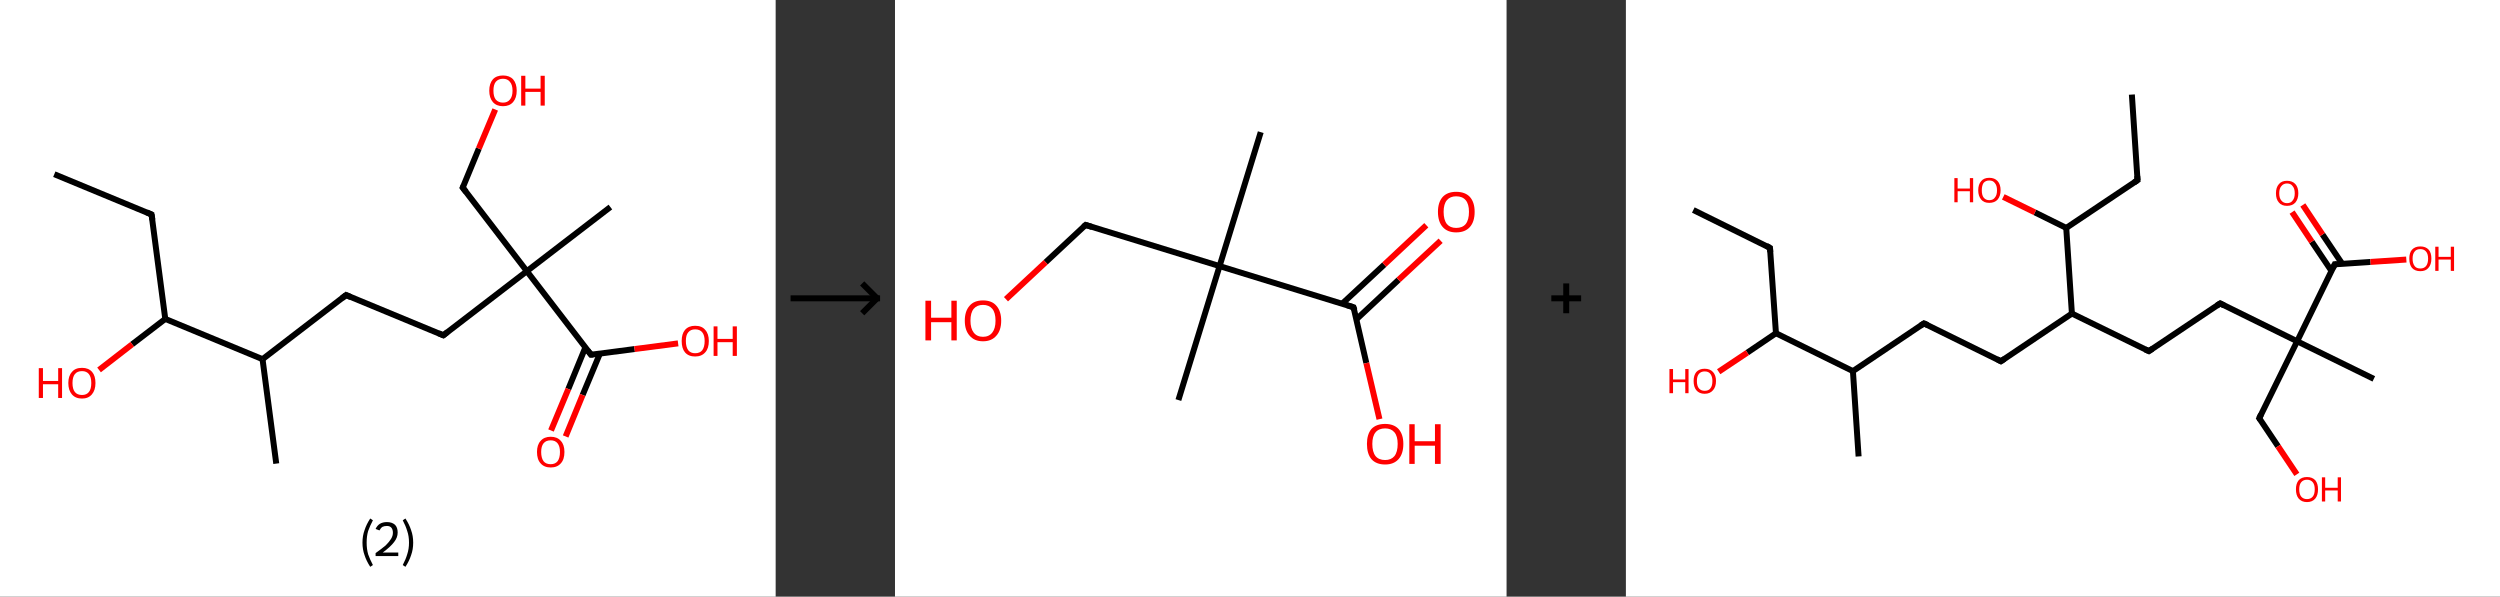 <?xml version='1.0' encoding='ASCII' standalone='yes'?>
<svg xmlns="http://www.w3.org/2000/svg" xmlns:xlink="http://www.w3.org/1999/xlink" version="1.1" width="838.0px" viewBox="0 0 838.0 200.0" height="200.0px">
  <rect x="0" y="0" width="838.0" height="200.0" fill="#333333" stroke="none"/>
  <g>
    <g transform="translate(0, 0) scale(1 1) "><!-- END OF HEADER -->
<rect style="opacity:1.0;fill:#FFFFFF;stroke:none" width="260.0" height="200.0" x="0.0" y="0.0"> </rect>
<path class="bond-0 atom-0 atom-1" d="M 18.2,58.4 L 50.8,71.9" style="fill:none;fill-rule:evenodd;stroke:#000000;stroke-width:2.0px;stroke-linecap:butt;stroke-linejoin:miter;stroke-opacity:1"/>
<path class="bond-1 atom-1 atom-2" d="M 50.8,71.9 L 55.4,106.9" style="fill:none;fill-rule:evenodd;stroke:#000000;stroke-width:2.0px;stroke-linecap:butt;stroke-linejoin:miter;stroke-opacity:1"/>
<path class="bond-2 atom-2 atom-3" d="M 55.4,106.9 L 44.3,115.4" style="fill:none;fill-rule:evenodd;stroke:#000000;stroke-width:2.0px;stroke-linecap:butt;stroke-linejoin:miter;stroke-opacity:1"/>
<path class="bond-2 atom-2 atom-3" d="M 44.3,115.4 L 33.2,124.0" style="fill:none;fill-rule:evenodd;stroke:#FF0000;stroke-width:2.0px;stroke-linecap:butt;stroke-linejoin:miter;stroke-opacity:1"/>
<path class="bond-3 atom-2 atom-4" d="M 55.4,106.9 L 88.0,120.4" style="fill:none;fill-rule:evenodd;stroke:#000000;stroke-width:2.0px;stroke-linecap:butt;stroke-linejoin:miter;stroke-opacity:1"/>
<path class="bond-4 atom-4 atom-5" d="M 88.0,120.4 L 92.6,155.4" style="fill:none;fill-rule:evenodd;stroke:#000000;stroke-width:2.0px;stroke-linecap:butt;stroke-linejoin:miter;stroke-opacity:1"/>
<path class="bond-5 atom-4 atom-6" d="M 88.0,120.4 L 116.0,98.9" style="fill:none;fill-rule:evenodd;stroke:#000000;stroke-width:2.0px;stroke-linecap:butt;stroke-linejoin:miter;stroke-opacity:1"/>
<path class="bond-6 atom-6 atom-7" d="M 116.0,98.9 L 148.6,112.4" style="fill:none;fill-rule:evenodd;stroke:#000000;stroke-width:2.0px;stroke-linecap:butt;stroke-linejoin:miter;stroke-opacity:1"/>
<path class="bond-7 atom-7 atom-8" d="M 148.6,112.4 L 176.6,90.9" style="fill:none;fill-rule:evenodd;stroke:#000000;stroke-width:2.0px;stroke-linecap:butt;stroke-linejoin:miter;stroke-opacity:1"/>
<path class="bond-8 atom-8 atom-9" d="M 176.6,90.9 L 204.6,69.4" style="fill:none;fill-rule:evenodd;stroke:#000000;stroke-width:2.0px;stroke-linecap:butt;stroke-linejoin:miter;stroke-opacity:1"/>
<path class="bond-9 atom-8 atom-10" d="M 176.6,90.9 L 155.1,62.9" style="fill:none;fill-rule:evenodd;stroke:#000000;stroke-width:2.0px;stroke-linecap:butt;stroke-linejoin:miter;stroke-opacity:1"/>
<path class="bond-10 atom-10 atom-11" d="M 155.1,62.9 L 160.5,49.8" style="fill:none;fill-rule:evenodd;stroke:#000000;stroke-width:2.0px;stroke-linecap:butt;stroke-linejoin:miter;stroke-opacity:1"/>
<path class="bond-10 atom-10 atom-11" d="M 160.5,49.8 L 166.0,36.7" style="fill:none;fill-rule:evenodd;stroke:#FF0000;stroke-width:2.0px;stroke-linecap:butt;stroke-linejoin:miter;stroke-opacity:1"/>
<path class="bond-11 atom-8 atom-12" d="M 176.6,90.9 L 198.1,118.9" style="fill:none;fill-rule:evenodd;stroke:#000000;stroke-width:2.0px;stroke-linecap:butt;stroke-linejoin:miter;stroke-opacity:1"/>
<path class="bond-12 atom-12 atom-13" d="M 196.2,116.5 L 190.5,130.4" style="fill:none;fill-rule:evenodd;stroke:#000000;stroke-width:2.0px;stroke-linecap:butt;stroke-linejoin:miter;stroke-opacity:1"/>
<path class="bond-12 atom-12 atom-13" d="M 190.5,130.4 L 184.7,144.3" style="fill:none;fill-rule:evenodd;stroke:#FF0000;stroke-width:2.0px;stroke-linecap:butt;stroke-linejoin:miter;stroke-opacity:1"/>
<path class="bond-12 atom-12 atom-13" d="M 201.1,118.5 L 195.3,132.4" style="fill:none;fill-rule:evenodd;stroke:#000000;stroke-width:2.0px;stroke-linecap:butt;stroke-linejoin:miter;stroke-opacity:1"/>
<path class="bond-12 atom-12 atom-13" d="M 195.3,132.4 L 189.6,146.3" style="fill:none;fill-rule:evenodd;stroke:#FF0000;stroke-width:2.0px;stroke-linecap:butt;stroke-linejoin:miter;stroke-opacity:1"/>
<path class="bond-13 atom-12 atom-14" d="M 198.1,118.9 L 212.7,117.0" style="fill:none;fill-rule:evenodd;stroke:#000000;stroke-width:2.0px;stroke-linecap:butt;stroke-linejoin:miter;stroke-opacity:1"/>
<path class="bond-13 atom-12 atom-14" d="M 212.7,117.0 L 227.3,115.1" style="fill:none;fill-rule:evenodd;stroke:#FF0000;stroke-width:2.0px;stroke-linecap:butt;stroke-linejoin:miter;stroke-opacity:1"/>
<path d="M 49.2,71.2 L 50.8,71.9 L 51.1,73.7" style="fill:none;stroke:#000000;stroke-width:2.0px;stroke-linecap:butt;stroke-linejoin:miter;stroke-opacity:1;"/>
<path d="M 114.6,100.0 L 116.0,98.9 L 117.6,99.6" style="fill:none;stroke:#000000;stroke-width:2.0px;stroke-linecap:butt;stroke-linejoin:miter;stroke-opacity:1;"/>
<path d="M 147.0,111.7 L 148.6,112.4 L 150.0,111.3" style="fill:none;stroke:#000000;stroke-width:2.0px;stroke-linecap:butt;stroke-linejoin:miter;stroke-opacity:1;"/>
<path d="M 156.2,64.3 L 155.1,62.9 L 155.4,62.3" style="fill:none;stroke:#000000;stroke-width:2.0px;stroke-linecap:butt;stroke-linejoin:miter;stroke-opacity:1;"/>
<path d="M 197.0,117.5 L 198.1,118.9 L 198.8,118.8" style="fill:none;stroke:#000000;stroke-width:2.0px;stroke-linecap:butt;stroke-linejoin:miter;stroke-opacity:1;"/>
<path class="atom-3" d="M 13.0 123.4 L 14.4 123.4 L 14.4 127.7 L 19.5 127.7 L 19.5 123.4 L 20.8 123.4 L 20.8 133.4 L 19.5 133.4 L 19.5 128.8 L 14.4 128.8 L 14.4 133.4 L 13.0 133.4 L 13.0 123.4 " fill="#FF0000"/>
<path class="atom-3" d="M 22.9 128.4 Q 22.9 126.0, 24.1 124.7 Q 25.2 123.3, 27.5 123.3 Q 29.7 123.3, 30.9 124.7 Q 32.0 126.0, 32.0 128.4 Q 32.0 130.8, 30.8 132.2 Q 29.6 133.6, 27.5 133.6 Q 25.3 133.6, 24.1 132.2 Q 22.9 130.8, 22.9 128.4 M 27.5 132.4 Q 29.0 132.4, 29.8 131.4 Q 30.6 130.4, 30.6 128.4 Q 30.6 126.4, 29.8 125.4 Q 29.0 124.4, 27.5 124.4 Q 25.9 124.4, 25.1 125.4 Q 24.3 126.4, 24.3 128.4 Q 24.3 130.4, 25.1 131.4 Q 25.9 132.4, 27.5 132.4 " fill="#FF0000"/>
<path class="atom-11" d="M 164.0 30.4 Q 164.0 28.0, 165.2 26.6 Q 166.4 25.3, 168.6 25.3 Q 170.8 25.3, 172.0 26.6 Q 173.2 28.0, 173.2 30.4 Q 173.2 32.8, 172.0 34.2 Q 170.8 35.6, 168.6 35.6 Q 166.4 35.6, 165.2 34.2 Q 164.0 32.8, 164.0 30.4 M 168.6 34.4 Q 170.1 34.4, 170.9 33.4 Q 171.8 32.4, 171.8 30.4 Q 171.8 28.4, 170.9 27.4 Q 170.1 26.4, 168.6 26.4 Q 167.1 26.4, 166.2 27.4 Q 165.4 28.4, 165.4 30.4 Q 165.4 32.4, 166.2 33.4 Q 167.1 34.4, 168.6 34.4 " fill="#FF0000"/>
<path class="atom-11" d="M 174.7 25.4 L 176.1 25.4 L 176.1 29.7 L 181.2 29.7 L 181.2 25.4 L 182.6 25.4 L 182.6 35.4 L 181.2 35.4 L 181.2 30.8 L 176.1 30.8 L 176.1 35.4 L 174.7 35.4 L 174.7 25.4 " fill="#FF0000"/>
<path class="atom-13" d="M 180.0 151.5 Q 180.0 149.1, 181.2 147.8 Q 182.4 146.4, 184.6 146.4 Q 186.8 146.4, 188.0 147.8 Q 189.2 149.1, 189.2 151.5 Q 189.2 154.0, 188.0 155.3 Q 186.8 156.7, 184.6 156.7 Q 182.4 156.7, 181.2 155.3 Q 180.0 154.0, 180.0 151.5 M 184.6 155.6 Q 186.1 155.6, 186.9 154.6 Q 187.7 153.5, 187.7 151.5 Q 187.7 149.6, 186.9 148.6 Q 186.1 147.6, 184.6 147.6 Q 183.0 147.6, 182.2 148.6 Q 181.4 149.6, 181.4 151.5 Q 181.4 153.5, 182.2 154.6 Q 183.0 155.6, 184.6 155.6 " fill="#FF0000"/>
<path class="atom-14" d="M 228.5 114.3 Q 228.5 111.9, 229.6 110.6 Q 230.8 109.2, 233.0 109.2 Q 235.3 109.2, 236.4 110.6 Q 237.6 111.9, 237.6 114.3 Q 237.6 116.8, 236.4 118.1 Q 235.2 119.5, 233.0 119.5 Q 230.8 119.5, 229.6 118.1 Q 228.5 116.8, 228.5 114.3 M 233.0 118.4 Q 234.6 118.4, 235.4 117.4 Q 236.2 116.3, 236.2 114.3 Q 236.2 112.4, 235.4 111.4 Q 234.6 110.4, 233.0 110.4 Q 231.5 110.4, 230.7 111.4 Q 229.9 112.3, 229.9 114.3 Q 229.9 116.3, 230.7 117.4 Q 231.5 118.4, 233.0 118.4 " fill="#FF0000"/>
<path class="atom-14" d="M 239.2 109.4 L 240.5 109.4 L 240.5 113.6 L 245.6 113.6 L 245.6 109.4 L 247.0 109.4 L 247.0 119.3 L 245.6 119.3 L 245.6 114.7 L 240.5 114.7 L 240.5 119.3 L 239.2 119.3 L 239.2 109.4 " fill="#FF0000"/>
<path class="legend" d="M 121.5 181.9 Q 121.5 179.6, 122.2 177.7 Q 122.8 175.8, 124.1 173.8 L 125.0 174.4 Q 124.0 176.3, 123.4 178.0 Q 122.9 179.7, 122.9 181.9 Q 122.9 184.0, 123.4 185.8 Q 124.0 187.5, 125.0 189.4 L 124.1 190.0 Q 122.8 188.0, 122.2 186.1 Q 121.5 184.2, 121.5 181.9 " fill="#000000"/>
<path class="legend" d="M 125.9 177.3 Q 126.4 176.2, 127.3 175.6 Q 128.3 175.0, 129.7 175.0 Q 131.4 175.0, 132.4 175.9 Q 133.3 176.8, 133.3 178.5 Q 133.3 180.2, 132.1 181.7 Q 130.9 183.3, 128.3 185.2 L 133.5 185.2 L 133.5 186.4 L 125.9 186.4 L 125.9 185.4 Q 128.0 183.9, 129.3 182.8 Q 130.5 181.6, 131.1 180.6 Q 131.7 179.6, 131.7 178.6 Q 131.7 177.5, 131.2 176.9 Q 130.7 176.3, 129.7 176.3 Q 128.8 176.3, 128.2 176.6 Q 127.6 177.0, 127.2 177.8 L 125.9 177.3 " fill="#000000"/>
<path class="legend" d="M 138.5 181.9 Q 138.5 184.2, 137.8 186.1 Q 137.2 188.0, 135.9 190.0 L 135.0 189.4 Q 136.0 187.5, 136.5 185.8 Q 137.1 184.0, 137.1 181.9 Q 137.1 179.7, 136.5 178.0 Q 136.0 176.3, 135.0 174.4 L 135.9 173.8 Q 137.2 175.8, 137.8 177.7 Q 138.5 179.6, 138.5 181.9 " fill="#000000"/>
</g>
    <g transform="translate(260.0, 0) scale(1 1) "><line x1="5" y1="100" x2="35" y2="100" style="stroke:rgb(0,0,0);stroke-width:2"/>
  <line x1="34" y1="100" x2="29" y2="95" style="stroke:rgb(0,0,0);stroke-width:2"/>
  <line x1="34" y1="100" x2="29" y2="105" style="stroke:rgb(0,0,0);stroke-width:2"/>
</g>
    <g transform="translate(300.0, 0) scale(1 1) "><!-- END OF HEADER -->
<rect style="opacity:1.0;fill:#FFFFFF;stroke:none" width="205.0" height="200.0" x="0.0" y="0.0"> </rect>
<path class="bond-0 atom-0 atom-1" d="M 122.6,44.3 L 108.8,89.2" style="fill:none;fill-rule:evenodd;stroke:#000000;stroke-width:2.0px;stroke-linecap:butt;stroke-linejoin:miter;stroke-opacity:1"/>
<path class="bond-1 atom-1 atom-2" d="M 108.8,89.2 L 95.0,134.1" style="fill:none;fill-rule:evenodd;stroke:#000000;stroke-width:2.0px;stroke-linecap:butt;stroke-linejoin:miter;stroke-opacity:1"/>
<path class="bond-2 atom-1 atom-3" d="M 108.8,89.2 L 63.9,75.4" style="fill:none;fill-rule:evenodd;stroke:#000000;stroke-width:2.0px;stroke-linecap:butt;stroke-linejoin:miter;stroke-opacity:1"/>
<path class="bond-3 atom-3 atom-4" d="M 63.9,75.4 L 50.5,87.9" style="fill:none;fill-rule:evenodd;stroke:#000000;stroke-width:2.0px;stroke-linecap:butt;stroke-linejoin:miter;stroke-opacity:1"/>
<path class="bond-3 atom-3 atom-4" d="M 50.5,87.9 L 37.2,100.3" style="fill:none;fill-rule:evenodd;stroke:#FF0000;stroke-width:2.0px;stroke-linecap:butt;stroke-linejoin:miter;stroke-opacity:1"/>
<path class="bond-4 atom-1 atom-5" d="M 108.8,89.2 L 153.7,103.0" style="fill:none;fill-rule:evenodd;stroke:#000000;stroke-width:2.0px;stroke-linecap:butt;stroke-linejoin:miter;stroke-opacity:1"/>
<path class="bond-5 atom-5 atom-6" d="M 154.7,107.0 L 168.8,93.8" style="fill:none;fill-rule:evenodd;stroke:#000000;stroke-width:2.0px;stroke-linecap:butt;stroke-linejoin:miter;stroke-opacity:1"/>
<path class="bond-5 atom-5 atom-6" d="M 168.8,93.8 L 182.9,80.7" style="fill:none;fill-rule:evenodd;stroke:#FF0000;stroke-width:2.0px;stroke-linecap:butt;stroke-linejoin:miter;stroke-opacity:1"/>
<path class="bond-5 atom-5 atom-6" d="M 149.9,101.8 L 164.0,88.7" style="fill:none;fill-rule:evenodd;stroke:#000000;stroke-width:2.0px;stroke-linecap:butt;stroke-linejoin:miter;stroke-opacity:1"/>
<path class="bond-5 atom-5 atom-6" d="M 164.0,88.7 L 178.1,75.5" style="fill:none;fill-rule:evenodd;stroke:#FF0000;stroke-width:2.0px;stroke-linecap:butt;stroke-linejoin:miter;stroke-opacity:1"/>
<path class="bond-6 atom-5 atom-7" d="M 153.7,103.0 L 158.0,121.7" style="fill:none;fill-rule:evenodd;stroke:#000000;stroke-width:2.0px;stroke-linecap:butt;stroke-linejoin:miter;stroke-opacity:1"/>
<path class="bond-6 atom-5 atom-7" d="M 158.0,121.7 L 162.4,140.5" style="fill:none;fill-rule:evenodd;stroke:#FF0000;stroke-width:2.0px;stroke-linecap:butt;stroke-linejoin:miter;stroke-opacity:1"/>
<path d="M 66.1,76.1 L 63.9,75.4 L 63.2,76.0" style="fill:none;stroke:#000000;stroke-width:2.0px;stroke-linecap:butt;stroke-linejoin:miter;stroke-opacity:1;"/>
<path d="M 151.5,102.3 L 153.7,103.0 L 154.0,103.9" style="fill:none;stroke:#000000;stroke-width:2.0px;stroke-linecap:butt;stroke-linejoin:miter;stroke-opacity:1;"/>
<path class="atom-4" d="M 10.2 100.8 L 12.1 100.8 L 12.1 106.5 L 18.9 106.5 L 18.9 100.8 L 20.7 100.8 L 20.7 114.1 L 18.9 114.1 L 18.9 108.0 L 12.1 108.0 L 12.1 114.1 L 10.2 114.1 L 10.2 100.8 " fill="#FF0000"/>
<path class="atom-4" d="M 23.4 107.5 Q 23.4 104.3, 25.0 102.5 Q 26.5 100.7, 29.5 100.7 Q 32.5 100.7, 34.0 102.5 Q 35.6 104.3, 35.6 107.5 Q 35.6 110.7, 34.0 112.5 Q 32.4 114.4, 29.5 114.4 Q 26.6 114.4, 25.0 112.5 Q 23.4 110.7, 23.4 107.5 M 29.5 112.9 Q 31.5 112.9, 32.6 111.5 Q 33.7 110.1, 33.7 107.5 Q 33.7 104.8, 32.6 103.5 Q 31.5 102.2, 29.5 102.2 Q 27.5 102.2, 26.4 103.5 Q 25.3 104.8, 25.3 107.5 Q 25.3 110.1, 26.4 111.5 Q 27.5 112.9, 29.5 112.9 " fill="#FF0000"/>
<path class="atom-6" d="M 182.0 71.0 Q 182.0 67.8, 183.6 66.0 Q 185.2 64.3, 188.1 64.3 Q 191.1 64.3, 192.7 66.0 Q 194.3 67.8, 194.3 71.0 Q 194.3 74.3, 192.7 76.1 Q 191.1 77.9, 188.1 77.9 Q 185.2 77.9, 183.6 76.1 Q 182.0 74.3, 182.0 71.0 M 188.1 76.4 Q 190.2 76.4, 191.3 75.1 Q 192.4 73.7, 192.4 71.0 Q 192.4 68.4, 191.3 67.1 Q 190.2 65.8, 188.1 65.8 Q 186.1 65.8, 185.0 67.1 Q 183.9 68.4, 183.9 71.0 Q 183.9 73.7, 185.0 75.1 Q 186.1 76.4, 188.1 76.4 " fill="#FF0000"/>
<path class="atom-7" d="M 158.2 148.8 Q 158.2 145.6, 159.7 143.8 Q 161.3 142.1, 164.3 142.1 Q 167.2 142.1, 168.8 143.8 Q 170.4 145.6, 170.4 148.8 Q 170.4 152.1, 168.8 153.9 Q 167.2 155.7, 164.3 155.7 Q 161.3 155.7, 159.7 153.9 Q 158.2 152.1, 158.2 148.8 M 164.3 154.2 Q 166.3 154.2, 167.4 152.9 Q 168.5 151.5, 168.5 148.8 Q 168.5 146.2, 167.4 144.9 Q 166.3 143.6, 164.3 143.6 Q 162.2 143.6, 161.1 144.9 Q 160.0 146.2, 160.0 148.8 Q 160.0 151.5, 161.1 152.9 Q 162.2 154.2, 164.3 154.2 " fill="#FF0000"/>
<path class="atom-7" d="M 172.4 142.2 L 174.2 142.2 L 174.2 147.9 L 181.0 147.9 L 181.0 142.2 L 182.9 142.2 L 182.9 155.5 L 181.0 155.5 L 181.0 149.4 L 174.2 149.4 L 174.2 155.5 L 172.4 155.5 L 172.4 142.2 " fill="#FF0000"/>
</g>
    <g transform="translate(505.0, 0) scale(1 1) "><line x1="15" y1="100" x2="25" y2="100" style="stroke:rgb(0,0,0);stroke-width:2"/>
  <line x1="20" y1="95" x2="20" y2="105" style="stroke:rgb(0,0,0);stroke-width:2"/>
</g>
    <g transform="translate(545.0, 0) scale(1 1) "><!-- END OF HEADER -->
<rect style="opacity:1.0;fill:#FFFFFF;stroke:none" width="293.0" height="200.0" x="0.0" y="0.0"> </rect>
<path class="bond-0 atom-0 atom-1" d="M 22.6,70.4 L 48.3,83.1" style="fill:none;fill-rule:evenodd;stroke:#000000;stroke-width:2.0px;stroke-linecap:butt;stroke-linejoin:miter;stroke-opacity:1"/>
<path class="bond-1 atom-1 atom-2" d="M 48.3,83.1 L 50.3,111.7" style="fill:none;fill-rule:evenodd;stroke:#000000;stroke-width:2.0px;stroke-linecap:butt;stroke-linejoin:miter;stroke-opacity:1"/>
<path class="bond-2 atom-2 atom-3" d="M 50.3,111.7 L 40.7,118.2" style="fill:none;fill-rule:evenodd;stroke:#000000;stroke-width:2.0px;stroke-linecap:butt;stroke-linejoin:miter;stroke-opacity:1"/>
<path class="bond-2 atom-2 atom-3" d="M 40.7,118.2 L 31.1,124.6" style="fill:none;fill-rule:evenodd;stroke:#FF0000;stroke-width:2.0px;stroke-linecap:butt;stroke-linejoin:miter;stroke-opacity:1"/>
<path class="bond-3 atom-2 atom-4" d="M 50.3,111.7 L 76.1,124.4" style="fill:none;fill-rule:evenodd;stroke:#000000;stroke-width:2.0px;stroke-linecap:butt;stroke-linejoin:miter;stroke-opacity:1"/>
<path class="bond-4 atom-4 atom-5" d="M 76.1,124.4 L 78.0,153.0" style="fill:none;fill-rule:evenodd;stroke:#000000;stroke-width:2.0px;stroke-linecap:butt;stroke-linejoin:miter;stroke-opacity:1"/>
<path class="bond-5 atom-4 atom-6" d="M 76.1,124.4 L 99.9,108.4" style="fill:none;fill-rule:evenodd;stroke:#000000;stroke-width:2.0px;stroke-linecap:butt;stroke-linejoin:miter;stroke-opacity:1"/>
<path class="bond-6 atom-6 atom-7" d="M 99.9,108.4 L 125.7,121.1" style="fill:none;fill-rule:evenodd;stroke:#000000;stroke-width:2.0px;stroke-linecap:butt;stroke-linejoin:miter;stroke-opacity:1"/>
<path class="bond-7 atom-7 atom-8" d="M 125.7,121.1 L 149.5,105.1" style="fill:none;fill-rule:evenodd;stroke:#000000;stroke-width:2.0px;stroke-linecap:butt;stroke-linejoin:miter;stroke-opacity:1"/>
<path class="bond-8 atom-8 atom-9" d="M 149.5,105.1 L 175.3,117.7" style="fill:none;fill-rule:evenodd;stroke:#000000;stroke-width:2.0px;stroke-linecap:butt;stroke-linejoin:miter;stroke-opacity:1"/>
<path class="bond-9 atom-9 atom-10" d="M 175.3,117.7 L 199.2,101.7" style="fill:none;fill-rule:evenodd;stroke:#000000;stroke-width:2.0px;stroke-linecap:butt;stroke-linejoin:miter;stroke-opacity:1"/>
<path class="bond-10 atom-10 atom-11" d="M 199.2,101.7 L 225.0,114.4" style="fill:none;fill-rule:evenodd;stroke:#000000;stroke-width:2.0px;stroke-linecap:butt;stroke-linejoin:miter;stroke-opacity:1"/>
<path class="bond-11 atom-11 atom-12" d="M 225.0,114.4 L 250.7,127.0" style="fill:none;fill-rule:evenodd;stroke:#000000;stroke-width:2.0px;stroke-linecap:butt;stroke-linejoin:miter;stroke-opacity:1"/>
<path class="bond-12 atom-11 atom-13" d="M 225.0,114.4 L 212.3,140.2" style="fill:none;fill-rule:evenodd;stroke:#000000;stroke-width:2.0px;stroke-linecap:butt;stroke-linejoin:miter;stroke-opacity:1"/>
<path class="bond-13 atom-13 atom-14" d="M 212.3,140.2 L 218.6,149.6" style="fill:none;fill-rule:evenodd;stroke:#000000;stroke-width:2.0px;stroke-linecap:butt;stroke-linejoin:miter;stroke-opacity:1"/>
<path class="bond-13 atom-13 atom-14" d="M 218.6,149.6 L 224.9,159.0" style="fill:none;fill-rule:evenodd;stroke:#FF0000;stroke-width:2.0px;stroke-linecap:butt;stroke-linejoin:miter;stroke-opacity:1"/>
<path class="bond-14 atom-11 atom-15" d="M 225.0,114.4 L 237.6,88.6" style="fill:none;fill-rule:evenodd;stroke:#000000;stroke-width:2.0px;stroke-linecap:butt;stroke-linejoin:miter;stroke-opacity:1"/>
<path class="bond-15 atom-15 atom-16" d="M 240.1,88.4 L 233.5,78.6" style="fill:none;fill-rule:evenodd;stroke:#000000;stroke-width:2.0px;stroke-linecap:butt;stroke-linejoin:miter;stroke-opacity:1"/>
<path class="bond-15 atom-15 atom-16" d="M 233.5,78.6 L 226.9,68.7" style="fill:none;fill-rule:evenodd;stroke:#FF0000;stroke-width:2.0px;stroke-linecap:butt;stroke-linejoin:miter;stroke-opacity:1"/>
<path class="bond-15 atom-15 atom-16" d="M 236.5,90.8 L 229.9,81.0" style="fill:none;fill-rule:evenodd;stroke:#000000;stroke-width:2.0px;stroke-linecap:butt;stroke-linejoin:miter;stroke-opacity:1"/>
<path class="bond-15 atom-15 atom-16" d="M 229.9,81.0 L 223.3,71.1" style="fill:none;fill-rule:evenodd;stroke:#FF0000;stroke-width:2.0px;stroke-linecap:butt;stroke-linejoin:miter;stroke-opacity:1"/>
<path class="bond-16 atom-15 atom-17" d="M 237.6,88.6 L 249.6,87.8" style="fill:none;fill-rule:evenodd;stroke:#000000;stroke-width:2.0px;stroke-linecap:butt;stroke-linejoin:miter;stroke-opacity:1"/>
<path class="bond-16 atom-15 atom-17" d="M 249.6,87.8 L 261.6,87.0" style="fill:none;fill-rule:evenodd;stroke:#FF0000;stroke-width:2.0px;stroke-linecap:butt;stroke-linejoin:miter;stroke-opacity:1"/>
<path class="bond-17 atom-8 atom-18" d="M 149.5,105.1 L 147.6,76.4" style="fill:none;fill-rule:evenodd;stroke:#000000;stroke-width:2.0px;stroke-linecap:butt;stroke-linejoin:miter;stroke-opacity:1"/>
<path class="bond-18 atom-18 atom-19" d="M 147.6,76.4 L 137.1,71.2" style="fill:none;fill-rule:evenodd;stroke:#000000;stroke-width:2.0px;stroke-linecap:butt;stroke-linejoin:miter;stroke-opacity:1"/>
<path class="bond-18 atom-18 atom-19" d="M 137.1,71.2 L 126.5,66.0" style="fill:none;fill-rule:evenodd;stroke:#FF0000;stroke-width:2.0px;stroke-linecap:butt;stroke-linejoin:miter;stroke-opacity:1"/>
<path class="bond-19 atom-18 atom-20" d="M 147.6,76.4 L 171.5,60.4" style="fill:none;fill-rule:evenodd;stroke:#000000;stroke-width:2.0px;stroke-linecap:butt;stroke-linejoin:miter;stroke-opacity:1"/>
<path class="bond-20 atom-20 atom-21" d="M 171.5,60.4 L 169.6,31.7" style="fill:none;fill-rule:evenodd;stroke:#000000;stroke-width:2.0px;stroke-linecap:butt;stroke-linejoin:miter;stroke-opacity:1"/>
<path d="M 47.1,82.4 L 48.3,83.1 L 48.4,84.5" style="fill:none;stroke:#000000;stroke-width:2.0px;stroke-linecap:butt;stroke-linejoin:miter;stroke-opacity:1;"/>
<path d="M 98.7,109.2 L 99.9,108.4 L 101.2,109.0" style="fill:none;stroke:#000000;stroke-width:2.0px;stroke-linecap:butt;stroke-linejoin:miter;stroke-opacity:1;"/>
<path d="M 124.4,120.4 L 125.7,121.1 L 126.9,120.3" style="fill:none;stroke:#000000;stroke-width:2.0px;stroke-linecap:butt;stroke-linejoin:miter;stroke-opacity:1;"/>
<path d="M 174.0,117.1 L 175.3,117.7 L 176.5,116.9" style="fill:none;stroke:#000000;stroke-width:2.0px;stroke-linecap:butt;stroke-linejoin:miter;stroke-opacity:1;"/>
<path d="M 198.0,102.5 L 199.2,101.7 L 200.5,102.4" style="fill:none;stroke:#000000;stroke-width:2.0px;stroke-linecap:butt;stroke-linejoin:miter;stroke-opacity:1;"/>
<path d="M 212.9,138.9 L 212.3,140.2 L 212.6,140.6" style="fill:none;stroke:#000000;stroke-width:2.0px;stroke-linecap:butt;stroke-linejoin:miter;stroke-opacity:1;"/>
<path d="M 237.0,89.9 L 237.6,88.6 L 238.2,88.6" style="fill:none;stroke:#000000;stroke-width:2.0px;stroke-linecap:butt;stroke-linejoin:miter;stroke-opacity:1;"/>
<path d="M 170.3,61.2 L 171.5,60.4 L 171.4,59.0" style="fill:none;stroke:#000000;stroke-width:2.0px;stroke-linecap:butt;stroke-linejoin:miter;stroke-opacity:1;"/>
<path class="atom-3" d="M 14.6 123.7 L 15.8 123.7 L 15.8 127.2 L 19.9 127.2 L 19.9 123.7 L 21.0 123.7 L 21.0 131.8 L 19.9 131.8 L 19.9 128.1 L 15.8 128.1 L 15.8 131.8 L 14.6 131.8 L 14.6 123.7 " fill="#FF0000"/>
<path class="atom-3" d="M 22.7 127.7 Q 22.7 125.8, 23.6 124.7 Q 24.6 123.6, 26.4 123.6 Q 28.2 123.6, 29.2 124.7 Q 30.2 125.8, 30.2 127.7 Q 30.2 129.7, 29.2 130.8 Q 28.2 132.0, 26.4 132.0 Q 24.6 132.0, 23.6 130.8 Q 22.7 129.7, 22.7 127.7 M 26.4 131.0 Q 27.7 131.0, 28.3 130.2 Q 29.0 129.4, 29.0 127.7 Q 29.0 126.2, 28.3 125.3 Q 27.7 124.5, 26.4 124.5 Q 25.2 124.5, 24.5 125.3 Q 23.8 126.1, 23.8 127.7 Q 23.8 129.4, 24.5 130.2 Q 25.2 131.0, 26.4 131.0 " fill="#FF0000"/>
<path class="atom-14" d="M 224.6 164.0 Q 224.6 162.1, 225.5 161.0 Q 226.5 159.9, 228.3 159.9 Q 230.1 159.9, 231.1 161.0 Q 232.0 162.1, 232.0 164.0 Q 232.0 166.0, 231.1 167.1 Q 230.1 168.3, 228.3 168.3 Q 226.5 168.3, 225.5 167.1 Q 224.6 166.0, 224.6 164.0 M 228.3 167.3 Q 229.5 167.3, 230.2 166.5 Q 230.9 165.7, 230.9 164.0 Q 230.9 162.4, 230.2 161.6 Q 229.5 160.8, 228.3 160.8 Q 227.1 160.8, 226.4 161.6 Q 225.7 162.4, 225.7 164.0 Q 225.7 165.7, 226.4 166.5 Q 227.1 167.3, 228.3 167.3 " fill="#FF0000"/>
<path class="atom-14" d="M 233.3 160.0 L 234.4 160.0 L 234.4 163.5 L 238.6 163.5 L 238.6 160.0 L 239.7 160.0 L 239.7 168.1 L 238.6 168.1 L 238.6 164.4 L 234.4 164.4 L 234.4 168.1 L 233.3 168.1 L 233.3 160.0 " fill="#FF0000"/>
<path class="atom-16" d="M 217.9 64.8 Q 217.9 62.8, 218.9 61.7 Q 219.8 60.6, 221.6 60.6 Q 223.4 60.6, 224.4 61.7 Q 225.4 62.8, 225.4 64.8 Q 225.4 66.7, 224.4 67.9 Q 223.4 69.0, 221.6 69.0 Q 219.8 69.0, 218.9 67.9 Q 217.9 66.8, 217.9 64.8 M 221.6 68.1 Q 222.9 68.1, 223.5 67.2 Q 224.2 66.4, 224.2 64.8 Q 224.2 63.2, 223.5 62.4 Q 222.9 61.5, 221.6 61.5 Q 220.4 61.5, 219.7 62.4 Q 219.0 63.2, 219.0 64.8 Q 219.0 66.4, 219.7 67.2 Q 220.4 68.1, 221.6 68.1 " fill="#FF0000"/>
<path class="atom-17" d="M 262.6 86.7 Q 262.6 84.7, 263.5 83.7 Q 264.5 82.6, 266.3 82.6 Q 268.1 82.6, 269.1 83.7 Q 270.0 84.7, 270.0 86.7 Q 270.0 88.7, 269.0 89.8 Q 268.1 90.9, 266.3 90.9 Q 264.5 90.9, 263.5 89.8 Q 262.6 88.7, 262.6 86.7 M 266.3 90.0 Q 267.5 90.0, 268.2 89.2 Q 268.9 88.3, 268.9 86.7 Q 268.9 85.1, 268.2 84.3 Q 267.5 83.5, 266.3 83.5 Q 265.0 83.5, 264.4 84.3 Q 263.7 85.1, 263.7 86.7 Q 263.7 88.3, 264.4 89.2 Q 265.0 90.0, 266.3 90.0 " fill="#FF0000"/>
<path class="atom-17" d="M 271.3 82.7 L 272.4 82.7 L 272.4 86.1 L 276.5 86.1 L 276.5 82.7 L 277.6 82.7 L 277.6 90.8 L 276.5 90.8 L 276.5 87.0 L 272.4 87.0 L 272.4 90.8 L 271.3 90.8 L 271.3 82.7 " fill="#FF0000"/>
<path class="atom-19" d="M 110.1 59.7 L 111.2 59.7 L 111.2 63.2 L 115.3 63.2 L 115.3 59.7 L 116.4 59.7 L 116.4 67.8 L 115.3 67.8 L 115.3 64.1 L 111.2 64.1 L 111.2 67.8 L 110.1 67.8 L 110.1 59.7 " fill="#FF0000"/>
<path class="atom-19" d="M 118.1 63.8 Q 118.1 61.8, 119.1 60.7 Q 120.0 59.6, 121.8 59.6 Q 123.6 59.6, 124.6 60.7 Q 125.6 61.8, 125.6 63.8 Q 125.6 65.7, 124.6 66.9 Q 123.6 68.0, 121.8 68.0 Q 120.0 68.0, 119.1 66.9 Q 118.1 65.7, 118.1 63.8 M 121.8 67.1 Q 123.1 67.1, 123.7 66.2 Q 124.4 65.4, 124.4 63.8 Q 124.4 62.2, 123.7 61.4 Q 123.1 60.5, 121.8 60.5 Q 120.6 60.5, 119.9 61.3 Q 119.3 62.2, 119.3 63.8 Q 119.3 65.4, 119.9 66.2 Q 120.6 67.1, 121.8 67.1 " fill="#FF0000"/>
</g>
  </g>
</svg>
